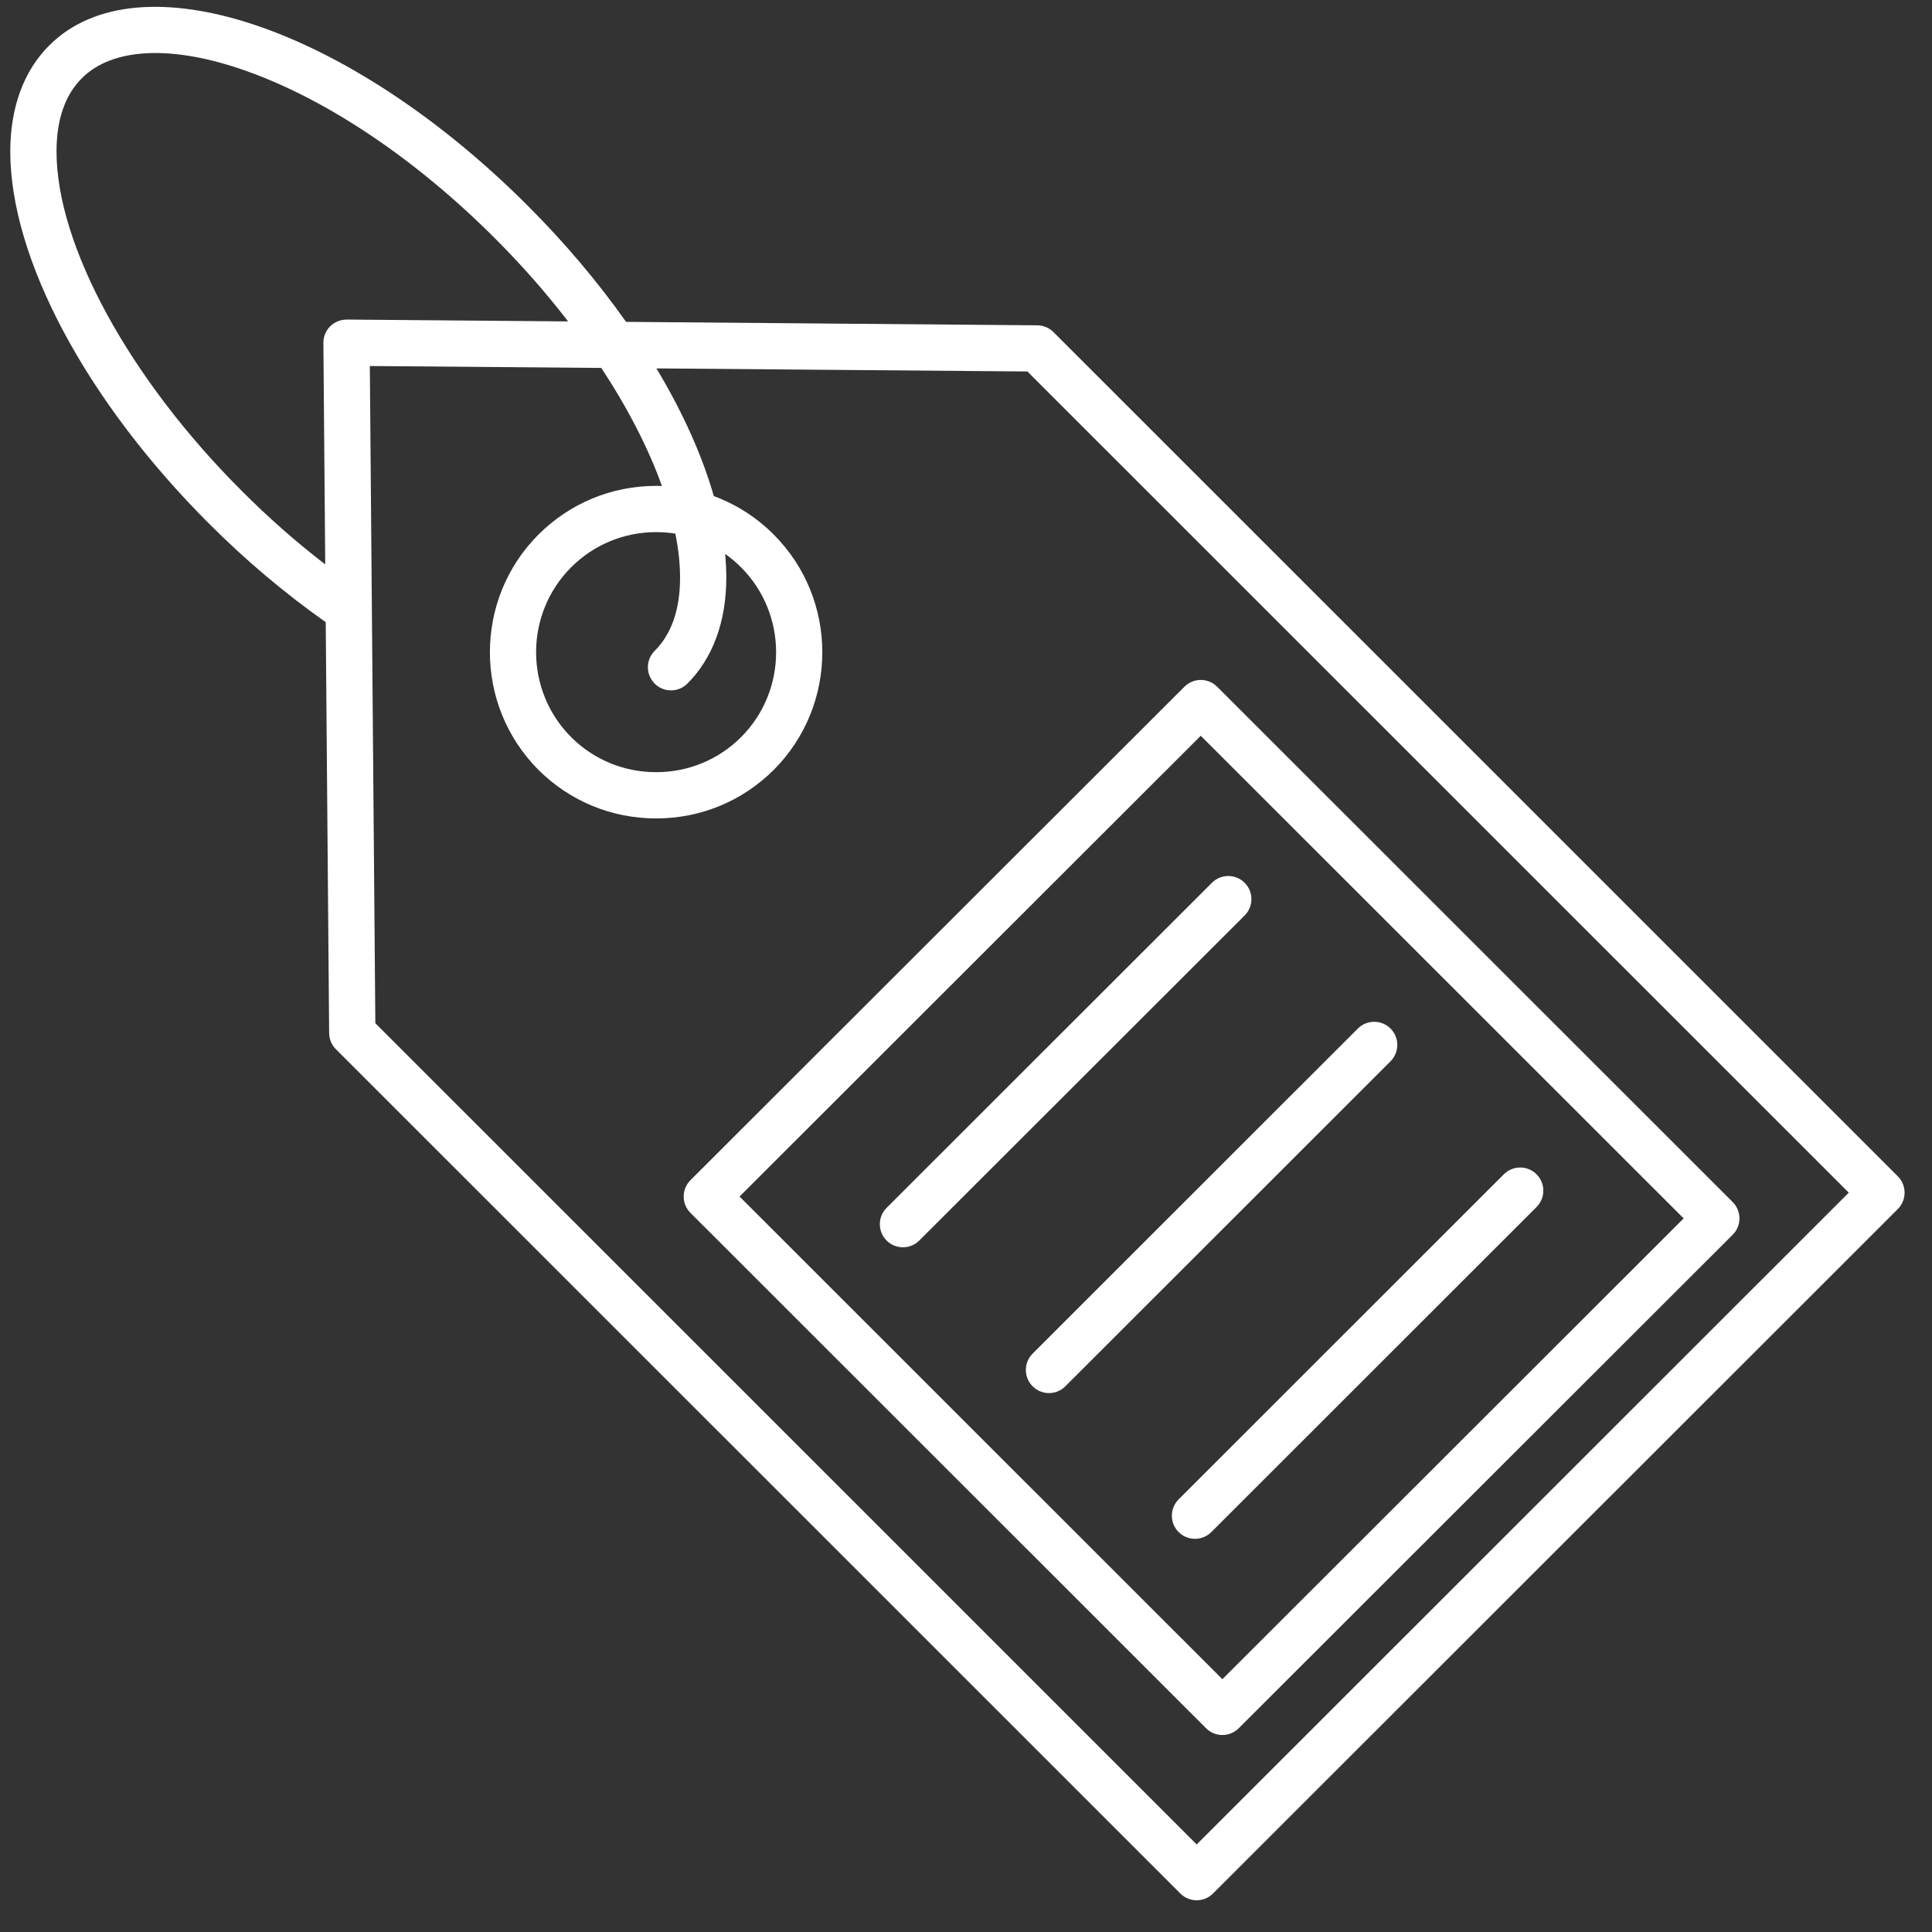 <svg width="47" height="47" viewBox="0 0 47 47" fill="none" xmlns="http://www.w3.org/2000/svg">
<rect x="0" y="0" width="47" height="47" fill="#333333" stroke="none"/>
<path d="M46.169 28.617L25.627 8.078C25.523 7.974 25.381 7.915 25.234 7.914L15.23 7.83C14.55 6.867 13.745 5.91 12.833 4.999C8.48 0.645 3.368 -1.065 1.197 1.106C0.577 1.724 0.25 2.616 0.25 3.685C0.25 6.29 2.102 9.759 5.084 12.737C5.967 13.622 6.922 14.428 7.924 15.136L8.007 25.132C8.009 25.28 8.068 25.421 8.172 25.525L28.714 46.063C28.824 46.173 28.968 46.228 29.112 46.228C29.256 46.228 29.4 46.173 29.509 46.063L46.168 29.413C46.274 29.307 46.333 29.164 46.333 29.015C46.333 28.865 46.274 28.722 46.169 28.617ZM5.88 11.941C3.143 9.208 1.375 5.967 1.375 3.685C1.375 2.91 1.583 2.31 1.992 1.902C2.746 1.148 4.214 1.088 6.019 1.736C7.991 2.443 10.128 3.885 12.037 5.794C12.691 6.447 13.288 7.128 13.82 7.819L8.434 7.774C8.284 7.776 8.138 7.832 8.032 7.938C7.925 8.045 7.866 8.19 7.867 8.341L7.912 13.73C7.202 13.184 6.522 12.585 5.88 11.941ZM29.112 44.87L9.131 24.892L8.997 8.904L14.628 8.951C15.274 9.931 15.775 10.907 16.103 11.823C16.056 11.821 16.009 11.82 15.962 11.82C14.881 11.82 13.864 12.241 13.098 13.006C11.524 14.583 11.524 17.15 13.1 18.73C13.865 19.491 14.881 19.91 15.962 19.91C17.043 19.91 18.059 19.491 18.824 18.728C20.398 17.15 20.398 14.583 18.824 13.006C18.404 12.585 17.907 12.269 17.365 12.069C17.082 11.078 16.607 10.025 15.969 8.962L24.994 9.037L44.975 29.014L29.112 44.87ZM16.544 14.053C16.544 14.827 16.336 15.426 15.926 15.834C15.706 16.053 15.706 16.409 15.925 16.629C16.035 16.74 16.179 16.795 16.323 16.795C16.467 16.795 16.611 16.74 16.721 16.631C17.34 16.013 17.668 15.122 17.669 14.053C17.669 13.865 17.659 13.672 17.64 13.475C17.777 13.571 17.907 13.68 18.027 13.801C19.165 14.94 19.165 16.794 18.029 17.932C17.477 18.482 16.743 18.785 15.962 18.785C15.181 18.785 14.446 18.482 13.895 17.933C12.758 16.794 12.757 14.94 13.894 13.801C14.447 13.249 15.181 12.945 15.962 12.945C16.12 12.945 16.277 12.958 16.43 12.982C16.505 13.357 16.544 13.716 16.544 14.053Z" fill="white"/>
<path d="M16.632 29.108C16.632 29.258 16.691 29.401 16.797 29.506L29.34 42.043C29.449 42.153 29.593 42.208 29.737 42.208C29.881 42.208 30.025 42.153 30.135 42.043L42.151 30.038C42.257 29.933 42.316 29.79 42.316 29.64C42.316 29.491 42.257 29.348 42.151 29.242L29.609 16.706C29.389 16.486 29.033 16.486 28.814 16.706L16.797 28.71C16.691 28.816 16.632 28.959 16.632 29.108ZM29.211 17.899L40.958 29.64L29.737 40.85L17.991 29.108L29.211 17.899Z" fill="white"/>
<path d="M30.279 21.476C30.059 21.256 29.703 21.256 29.483 21.475L21.569 29.383C21.349 29.602 21.349 29.958 21.568 30.178C21.678 30.288 21.822 30.343 21.966 30.343C22.11 30.343 22.254 30.288 22.364 30.178L30.278 22.271C30.498 22.052 30.498 21.695 30.279 21.476Z" fill="white"/>
<path d="M33.828 25.022C33.608 24.802 33.252 24.803 33.032 25.022L25.121 32.929C24.901 33.149 24.901 33.505 25.121 33.725C25.231 33.835 25.375 33.89 25.519 33.89C25.663 33.89 25.806 33.835 25.916 33.725L33.828 25.818C34.047 25.598 34.047 25.242 33.828 25.022Z" fill="white"/>
<path d="M37.38 28.567C37.16 28.347 36.804 28.347 36.584 28.567L28.673 36.475C28.453 36.695 28.453 37.051 28.673 37.271C28.783 37.381 28.927 37.435 29.071 37.435C29.215 37.435 29.358 37.381 29.468 37.271L37.38 29.363C37.6 29.143 37.6 28.787 37.38 28.567Z" fill="white"/>
</svg>
